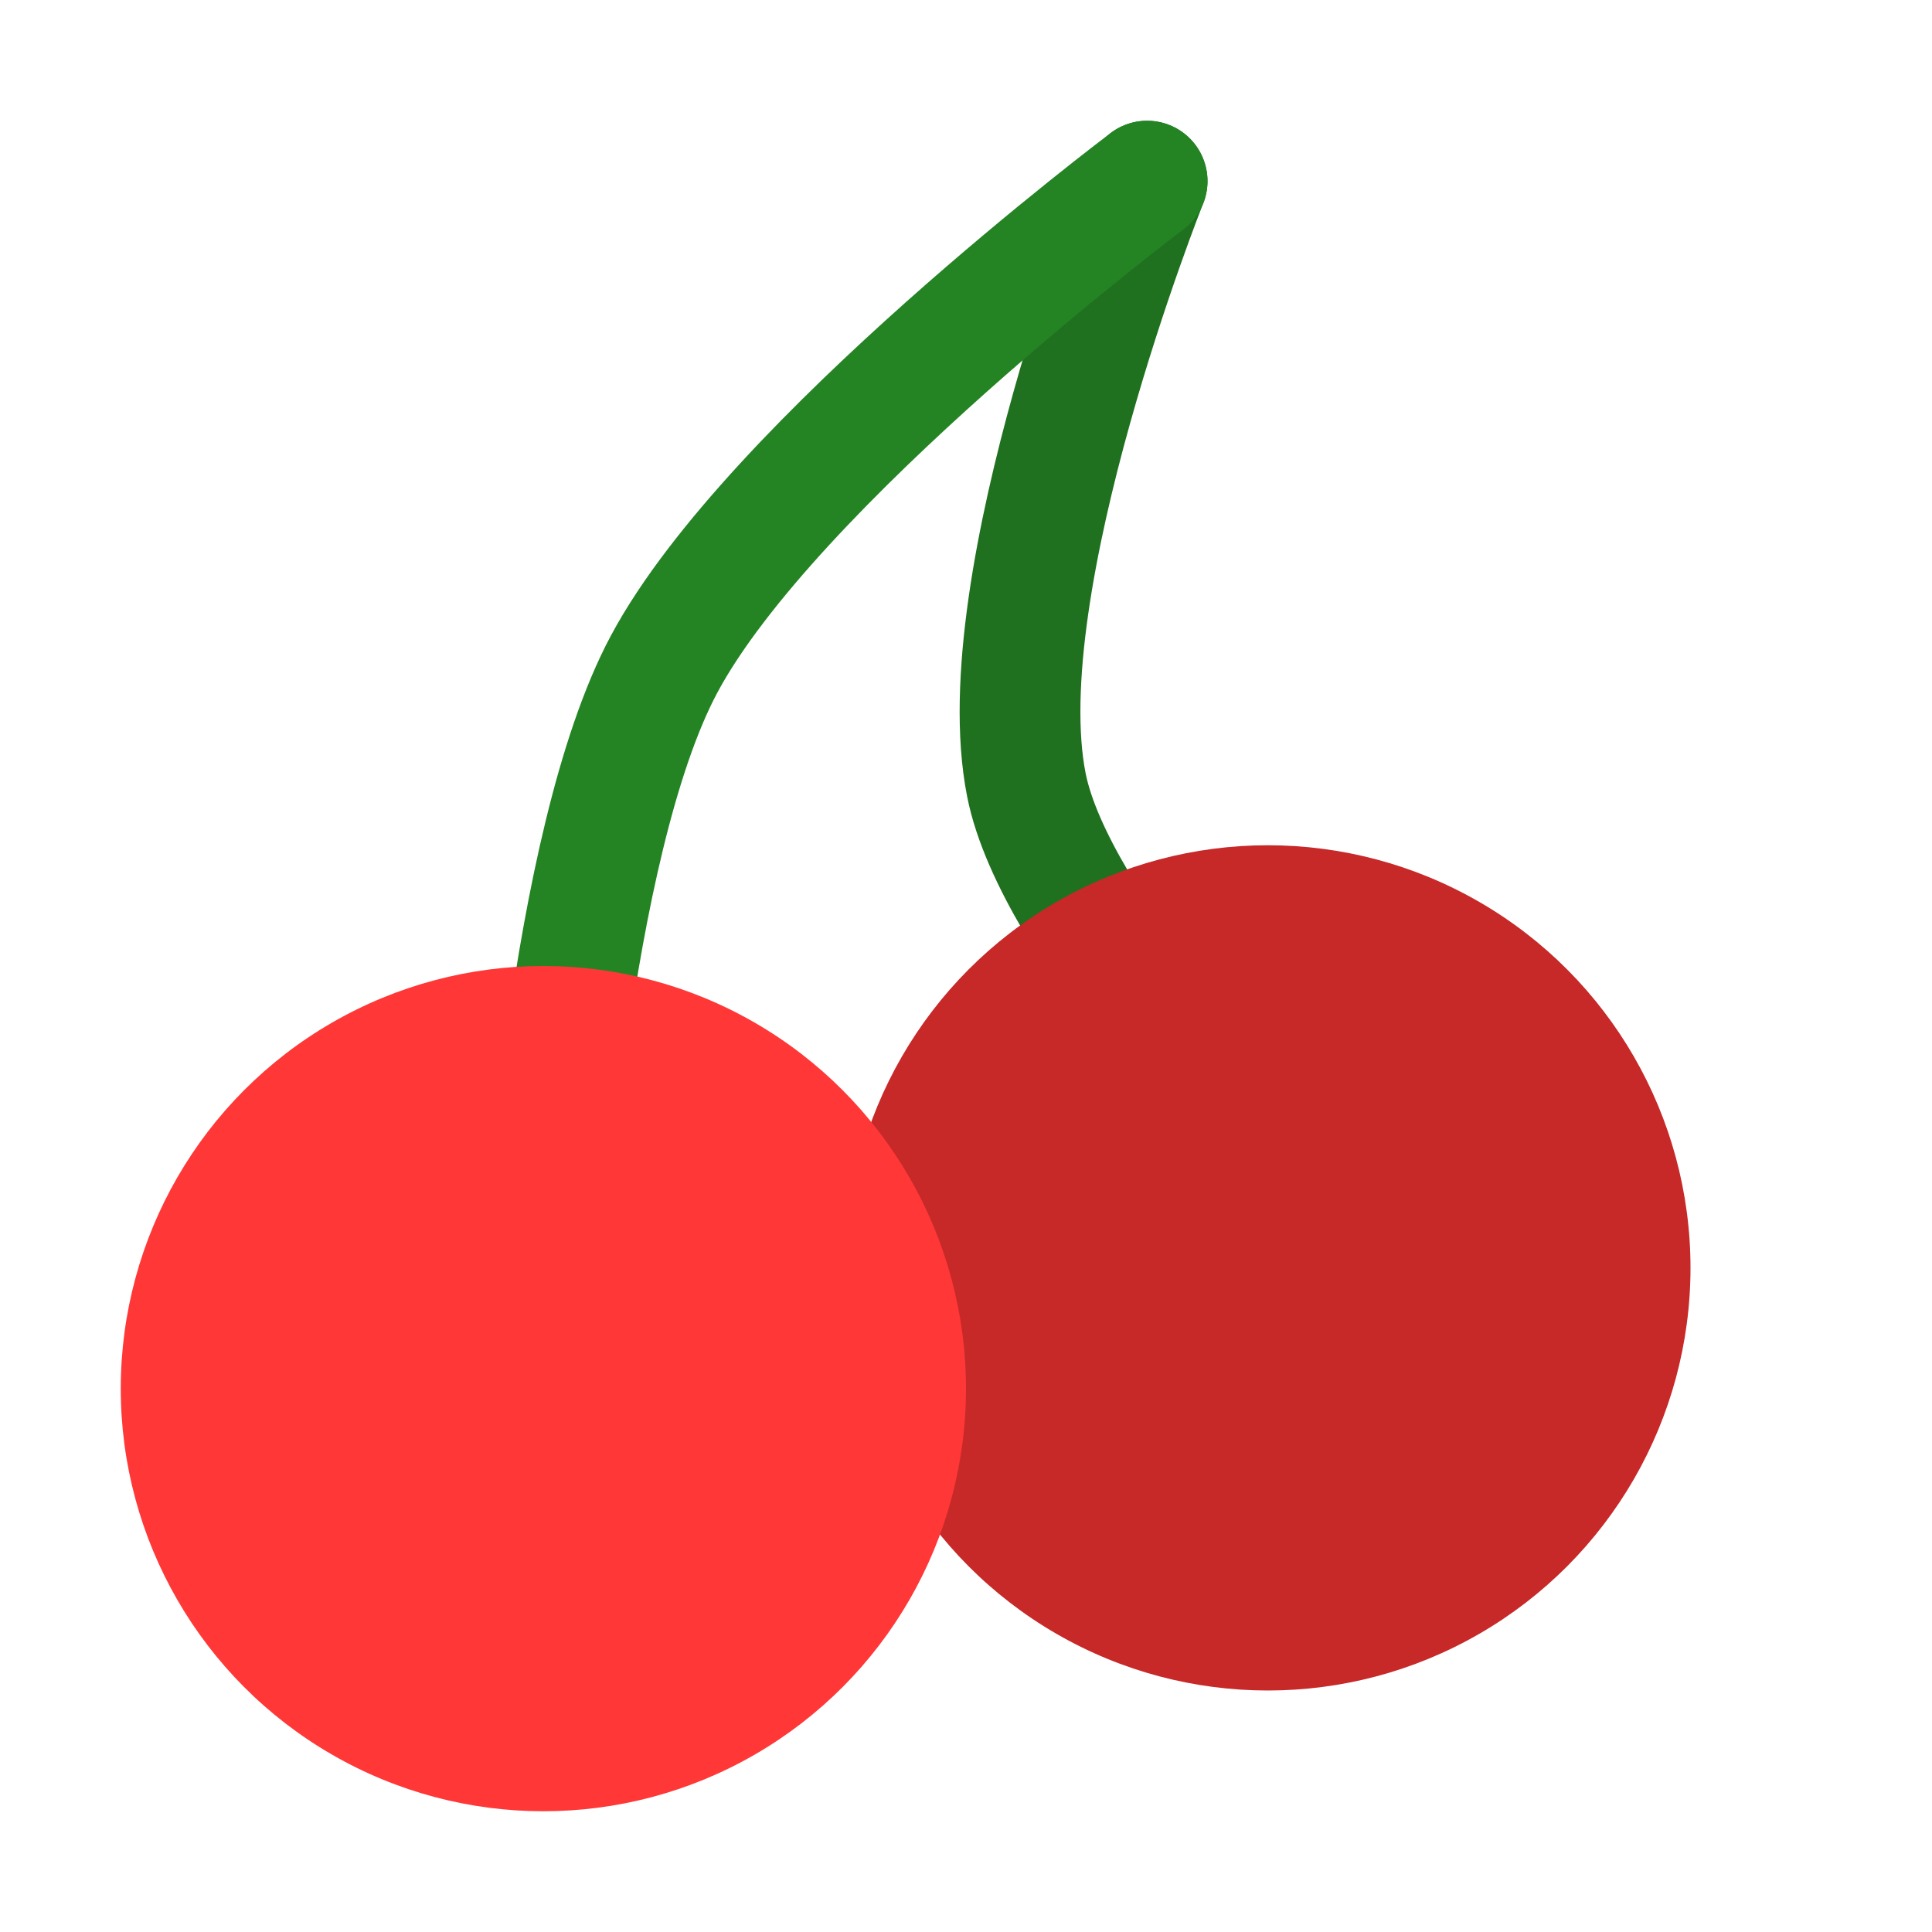 <?xml version="1.0" encoding="UTF-8" standalone="no"?>
<svg xmlns="http://www.w3.org/2000/svg" height="16" viewBox="0 0 16 16" width="16" version="1.1">
 <g transform="translate(0 -1036.4)">
  <path stroke-linejoin="round" d="m10.5 1045.9s-1.767-1.821-2-3c-0.33-1.667 1-5 1-5" stroke="#1f711f" stroke-linecap="round" fill="none"/>
  <path stroke-linejoin="round" d="m4.5 1046.9s0.198-3.501 1-5c0.89-1.663 4-4 4-4" stroke="#248424" stroke-linecap="round" fill="none"/>
  <circle cy="1046.9" cx="10.5" r="3.5" fill="#c72828"/>
  <circle cy="1047.9" cx="4.5" r="3.5" fill="#ff3737"/>
 </g>
</svg>
